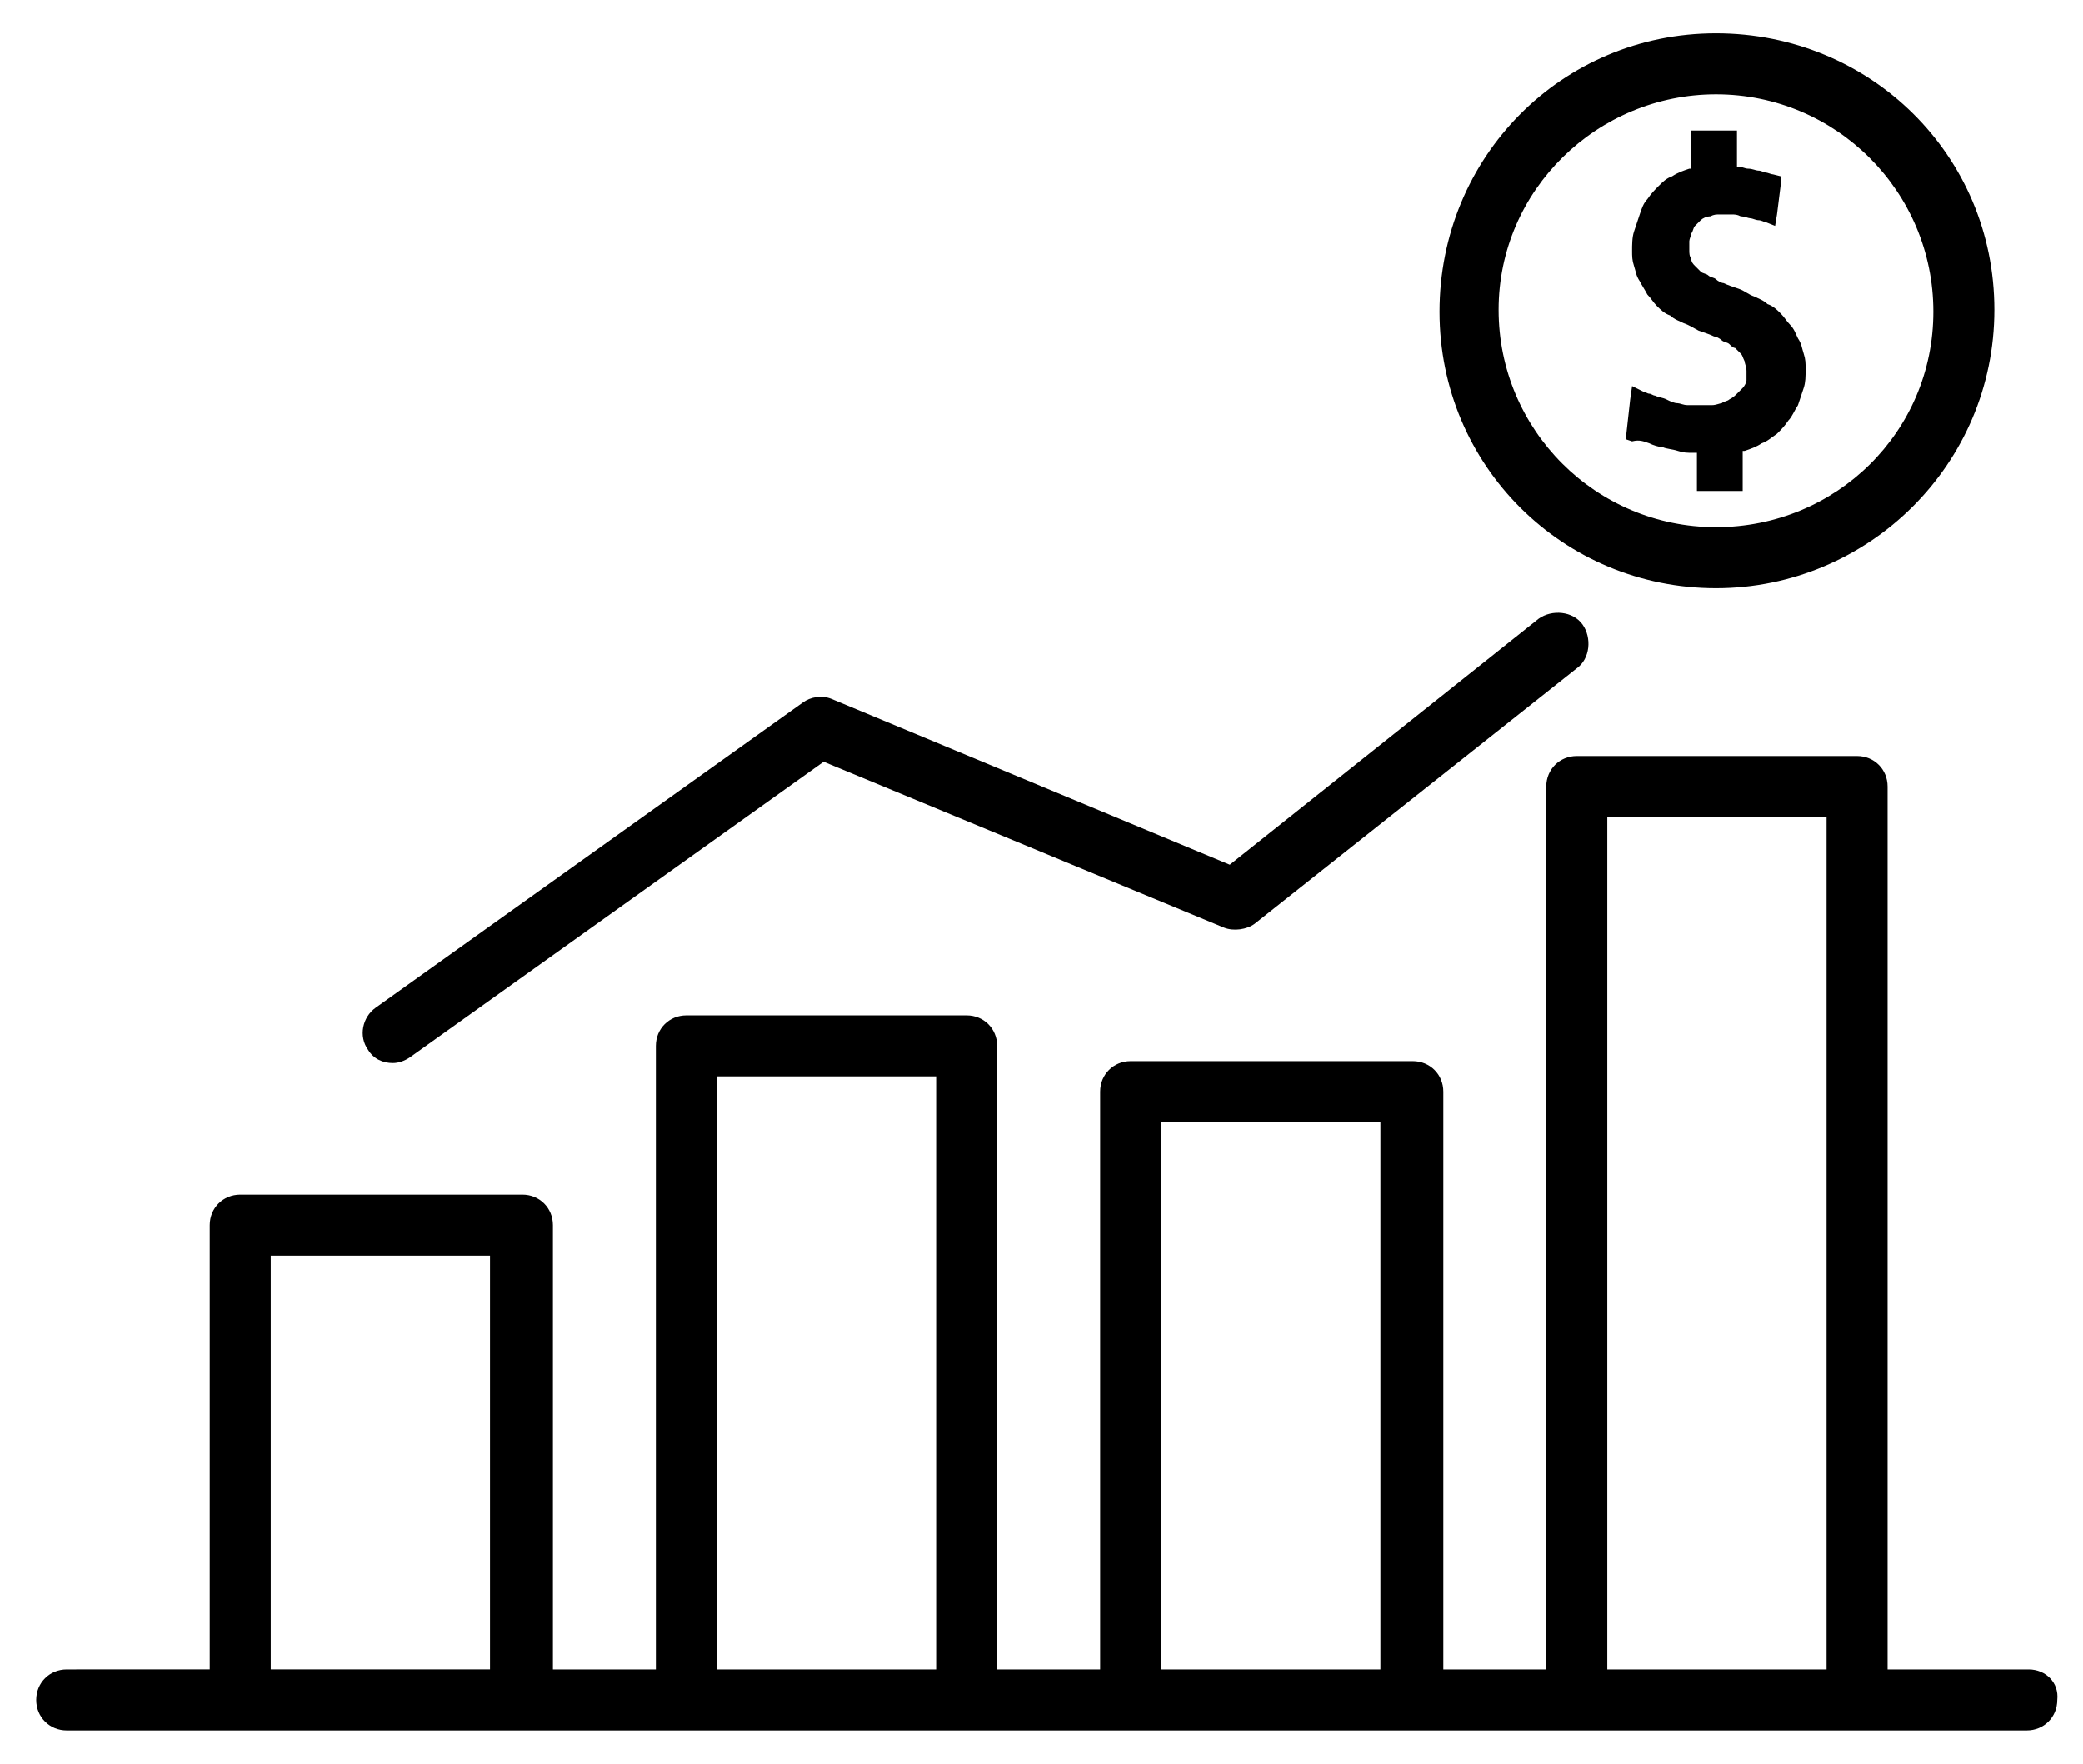 <?xml version="1.0" encoding="iso-8859-1"?>
<!-- Generator: Adobe Illustrator 21.0.2, SVG Export Plug-In . SVG Version: 6.00 Build 0)  -->
<svg version="1.1" id="Capa_1" xmlns="http://www.w3.org/2000/svg" xmlns:xlink="http://www.w3.org/1999/xlink" x="0px" y="0px"
	 viewBox="-13 212 437 370" enable-background="new -13 212 437 370" xml:space="preserve">
<path d="M347,335.4c32,0,58.4-26,58.4-58.4s-26-58-58.4-58s-58,26-58,58.4S315,335.4,347,335.4z M347,231.8
	c25.2,0,45.6,20.4,45.6,45.6s-20.4,45.2-45.6,45.2s-45.6-20.4-45.6-45.6S322.2,231.8,347,231.8z"/>
<path d="M333,305c0.8,0.4,2,0.8,2.8,0.8l0,0c0.8,0.4,2,0.4,3.2,0.8s2,0.4,3.2,0.4h0.8v6v2h2h5.6h2v-2v-6.4h0.4
	c1.2-0.4,2.4-0.8,3.6-1.6c1.2-0.4,2-1.2,3.2-2l0,0c0.8-0.8,1.6-1.6,2.4-2.8c0.8-0.8,1.2-2,2-3.2c0.4-1.2,0.8-2.4,1.2-3.6l0,0
	c0.4-1.2,0.4-2.4,0.4-4l0,0c0-1.2,0-2-0.4-3.2l0,0c-0.4-1.2-0.4-2-1.2-3.2c-0.4-0.8-0.8-2-1.6-2.8l0,0c-0.8-0.8-1.2-1.6-2-2.4
	s-1.6-1.6-2.8-2c-0.8-0.8-2-1.2-2.8-1.6c-1.2-0.4-2-1.2-3.2-1.6c-1.2-0.4-2.4-0.8-3.2-1.2l0,0c-0.4,0-1.2-0.4-1.6-0.8
	c-0.4-0.4-1.2-0.4-1.6-0.8l0,0c-0.4-0.4-1.2-0.4-1.6-0.8l0,0c-0.4-0.4-0.8-0.8-1.2-1.2l0,0c-0.4-0.4-0.8-0.8-0.8-1.6
	c-0.4-0.4-0.4-1.2-0.4-1.6c0-0.8,0-1.2,0-2c0-0.4,0.4-1.2,0.4-1.6l0,0c0.4-0.4,0.4-1.2,0.8-1.6s0.8-0.8,1.2-1.2
	c0.4-0.4,1.2-0.8,2-0.8l0,0c0.8-0.4,1.2-0.4,2-0.4l0,0c0.4,0,0.8,0,1.2,0l0,0c0.4,0,0.8,0,1.2,0l0,0c0.8,0,1.2,0,2,0.4
	c0.8,0,1.6,0.4,2,0.4l0,0c0.4,0,1.2,0.4,1.6,0.4l0,0c0.8,0,1.2,0.4,1.6,0.4l2,0.8l0.4-2.4l0.8-6.4V249l-1.6-0.4
	c-0.4,0-1.2-0.4-1.6-0.4l0,0c-0.4,0-0.8-0.4-1.6-0.4c-0.4,0-1.2-0.4-2-0.4s-1.2-0.4-2-0.4h-0.4v-5.6v-2h-2h-5.6h-2v2v6h-0.4
	c-1.2,0.4-2.4,0.8-3.6,1.6l0,0c-1.2,0.4-2,1.2-2.8,2l0,0c-0.8,0.8-1.6,1.6-2.4,2.8c-0.8,0.8-1.2,2-1.6,3.2c-0.4,1.2-0.8,2.4-1.2,3.6
	c-0.4,1.2-0.4,2.8-0.4,4l0,0c0,1.2,0,2,0.4,3.2s0.4,2,1.2,3.2l0,0c0.4,0.8,1.2,2,1.6,2.8l0,0c0.8,0.8,1.2,1.6,2,2.4l0,0
	c0.8,0.8,1.6,1.6,2.8,2c0.8,0.8,2,1.2,2.8,1.6c1.2,0.4,2.4,1.2,3.2,1.6l0,0c1.2,0.4,2.4,0.8,3.2,1.2l0,0c0.4,0,1.2,0.4,1.6,0.8
	s1.2,0.4,1.6,0.8c0.4,0.4,0.8,0.8,1.2,0.8c0.4,0.4,0.8,0.8,1.2,1.2c0.4,0.4,0.4,0.8,0.8,1.6l0,0c0,0.4,0.4,1.2,0.4,2l0,0
	c0,0.8,0,1.2,0,2c0,0.4-0.4,1.2-0.8,1.6l0,0c-0.4,0.4-0.8,0.8-1.2,1.2l0,0c-0.4,0.4-0.8,0.8-1.6,1.2l0,0c-0.4,0.4-1.2,0.4-1.6,0.8
	l0,0c-0.4,0-1.2,0.4-2,0.4l0,0c-0.4,0-0.8,0-1.6,0l0,0c-0.4,0-1.2,0-1.6,0c-0.8,0-1.6,0-2,0c-0.8,0-1.6-0.4-2-0.4
	c-0.8,0-1.6-0.4-2.4-0.8c-0.8-0.4-1.6-0.4-2.4-0.8c-0.4,0-0.8-0.4-1.2-0.4c-0.4,0-0.8-0.4-1.2-0.4l-2.4-1.2l-0.4,2.8l-0.8,7.2v1.2
	l1.2,0.4C331,304.2,331.8,304.6,333,305z"/>
<path d="M69.4,435c1.2,0,2.4-0.4,3.6-1.2l86.8-62l84,34.8c2,0.8,4.8,0.4,6.4-0.8l67.6-53.6c2.8-2,3.2-6.4,1.2-9.2
	c-2-2.8-6.4-3.2-9.2-1.2L245,393.4l-83.6-34.8c-2-0.8-4.4-0.4-6,0.8l-89.6,64c-2.8,2-3.6,6-1.6,8.8C65.4,434.2,67.4,435,69.4,435z"
	/>
<path d="M412.6,562.2H383V377c0-3.6-2.8-6.4-6.4-6.4h-58.8c-3.6,0-6.4,2.8-6.4,6.4v185.2h-21.6V441c0-3.6-2.8-6.4-6.4-6.4h-59.2
	c-3.6,0-6.4,2.8-6.4,6.4v121.2h-21.6V431.4c0-3.6-2.8-6.4-6.4-6.4H131c-3.6,0-6.4,2.8-6.4,6.4v130.8H103V469c0-3.6-2.8-6.4-6.4-6.4
	H37.4c-3.6,0-6.4,2.8-6.4,6.4v93.2H1c-3.6,0-6.4,2.8-6.4,6.4c0,3.6,2.8,6.4,6.4,6.4h36l0,0h58.8l0,0H131l0,0h58.8l0,0h34.4l0,0H283
	l0,0h34.4l0,0h58.8l0,0h36c3.6,0,6.4-2.8,6.4-6.4C419,565,416.2,562.2,412.6,562.2z M324.2,383.4h46v178.8h-46V383.4z M230.6,447.4
	h46v114.8h-46V447.4z M137.4,437.8h46v124.4h-46V437.8z M43.8,475.4h46v86.8h-46V475.4z"/>
</svg>
